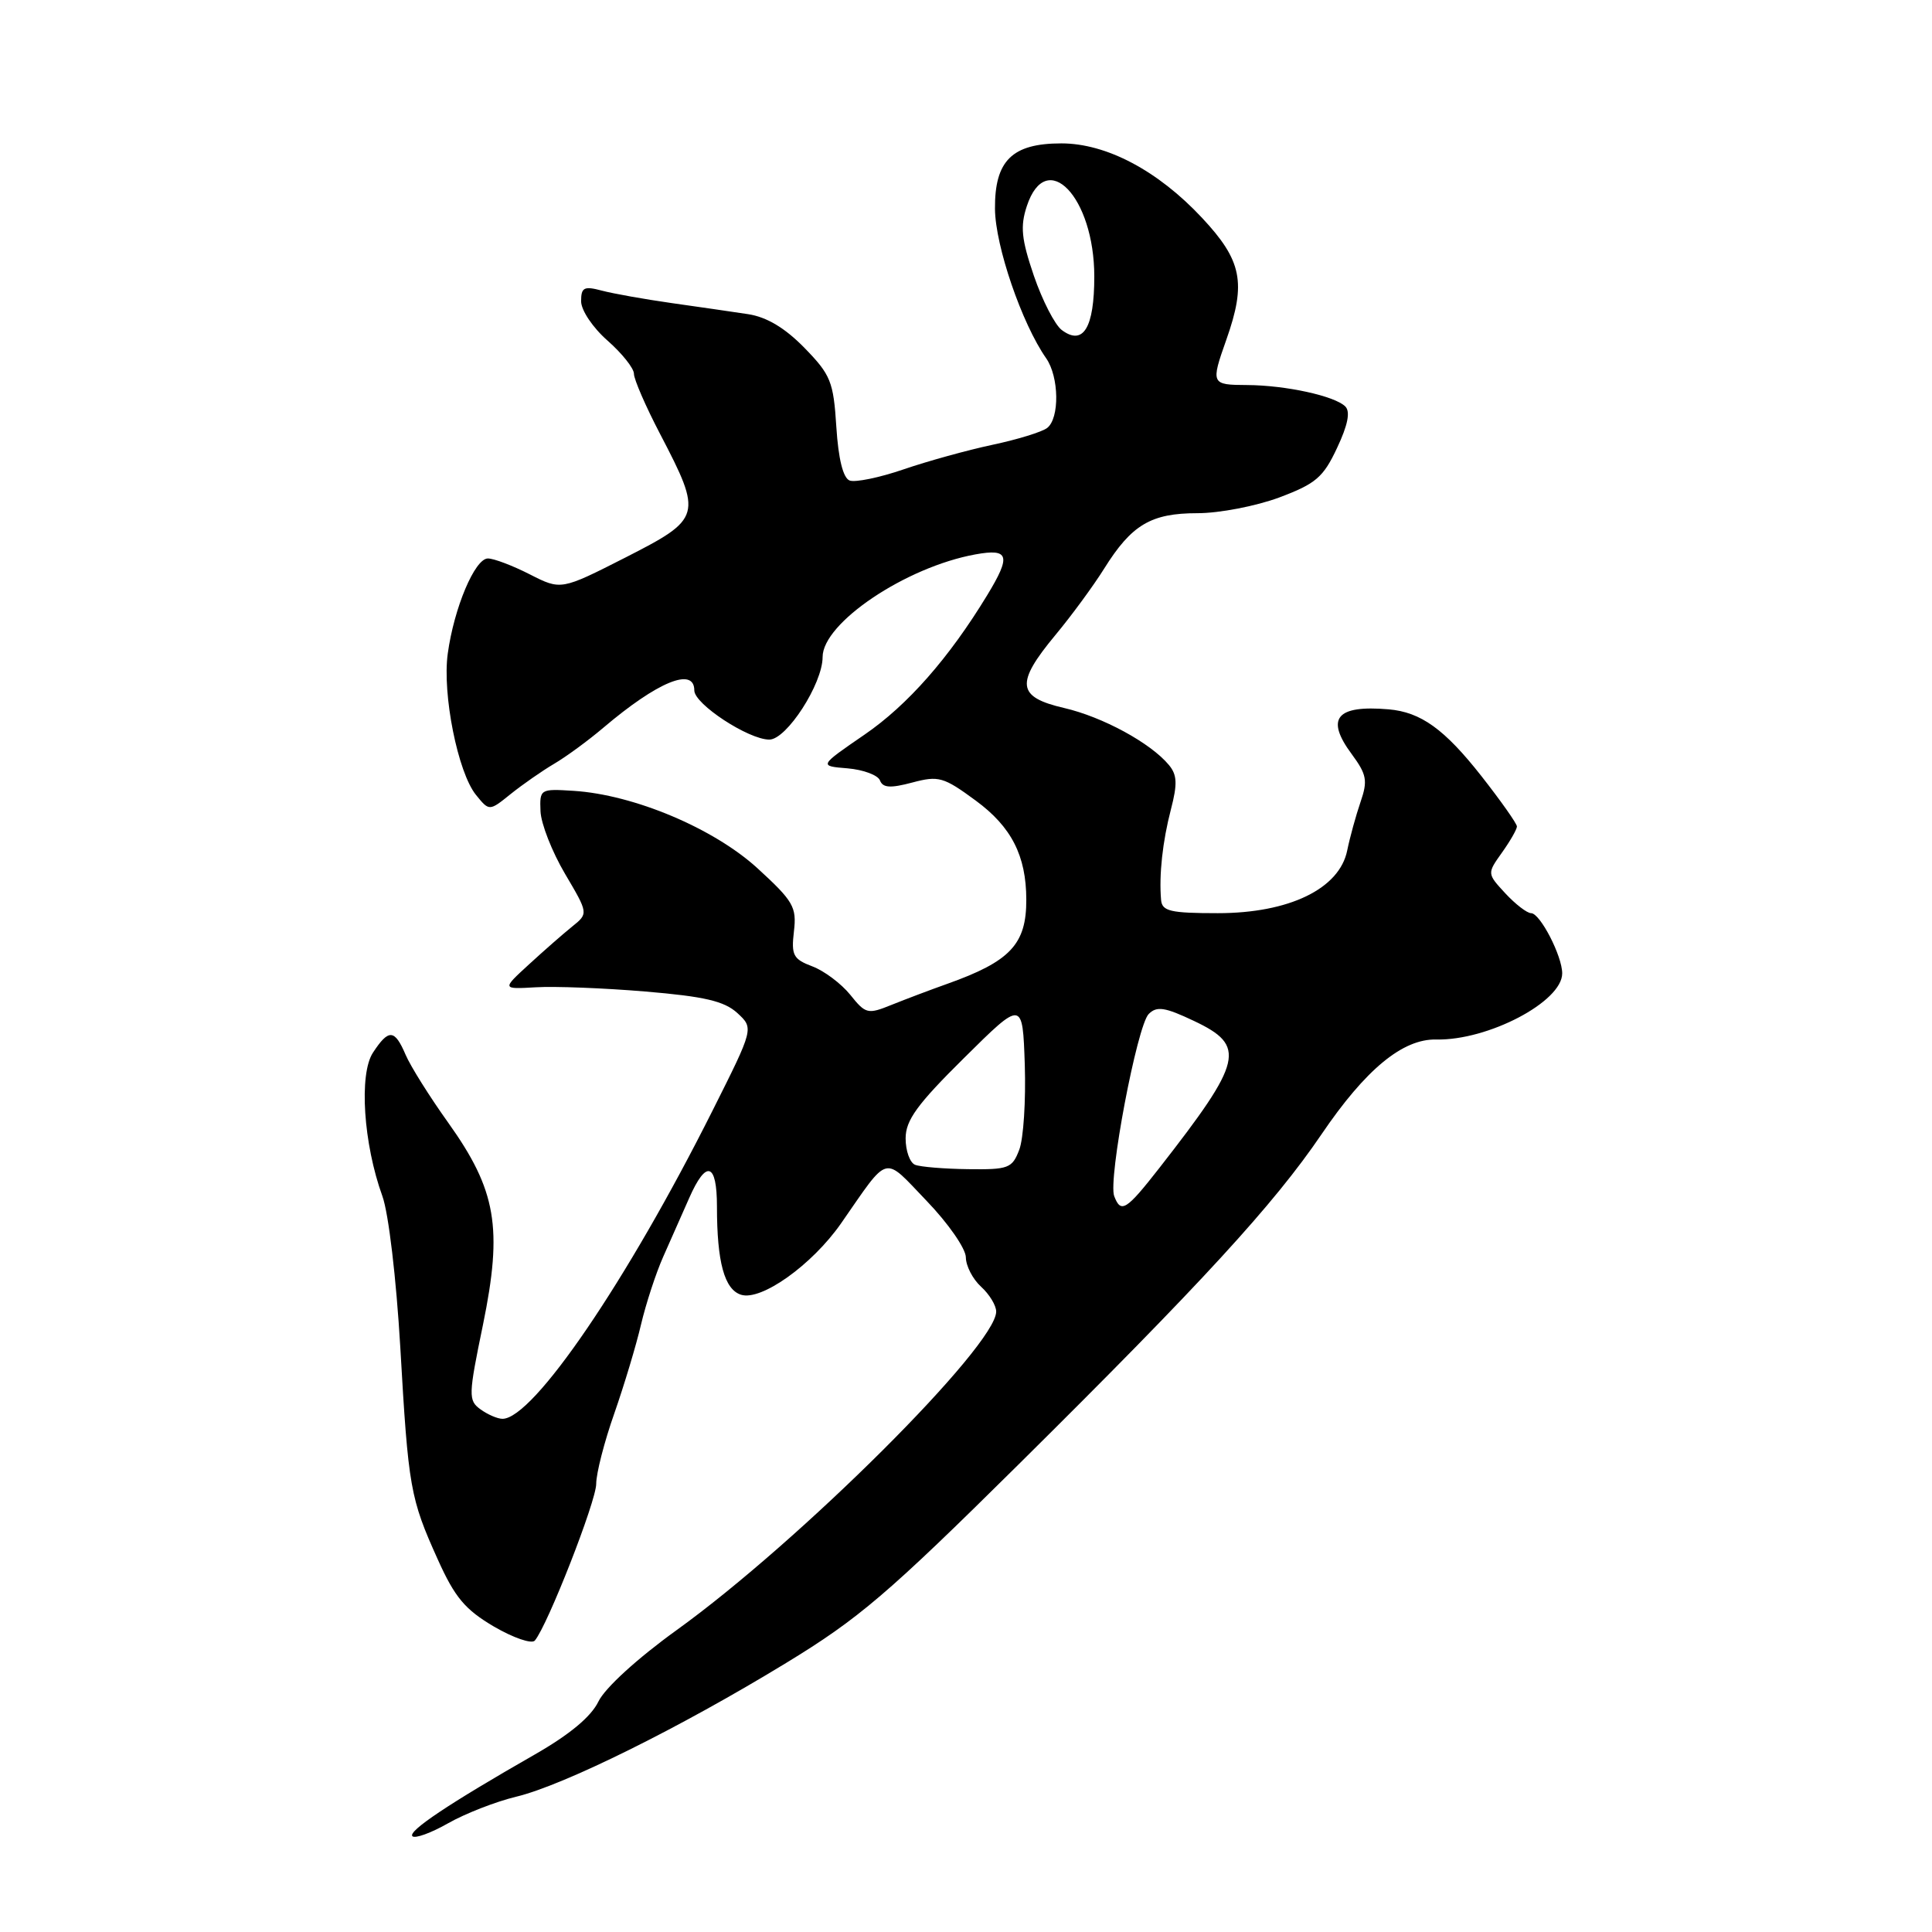 <?xml version="1.0" encoding="UTF-8" standalone="no"?>
<!DOCTYPE svg PUBLIC "-//W3C//DTD SVG 1.1//EN" "http://www.w3.org/Graphics/SVG/1.1/DTD/svg11.dtd" >
<svg xmlns="http://www.w3.org/2000/svg" xmlns:xlink="http://www.w3.org/1999/xlink" version="1.1" viewBox="0 0 256 256">
 <g >
 <path fill="currentColor"
d=" M 68.41 238.07 C 74.69 236.56 90.09 228.94 104.15 220.36 C 113.79 214.49 117.65 211.19 134.94 194.07 C 159.28 169.96 168.78 159.61 175.10 150.31 C 180.95 141.69 185.86 137.64 190.31 137.74 C 197.16 137.89 207.00 132.73 207.00 128.98 C 207.00 126.67 204.07 121.00 202.88 121.00 C 202.34 121.00 200.81 119.82 199.47 118.38 C 197.04 115.75 197.04 115.75 199.02 112.97 C 200.11 111.44 201.00 109.89 201.00 109.51 C 201.00 109.14 198.88 106.13 196.29 102.83 C 191.40 96.61 188.27 94.36 184.00 93.99 C 177.06 93.40 175.59 95.18 179.12 99.94 C 181.10 102.63 181.25 103.44 180.28 106.26 C 179.67 108.04 178.87 110.94 178.51 112.70 C 177.48 117.77 170.82 121.00 161.37 121.00 C 155.08 121.00 153.98 120.74 153.85 119.25 C 153.56 115.93 154.05 111.49 155.15 107.26 C 156.03 103.88 155.98 102.68 154.89 101.37 C 152.47 98.45 146.10 94.99 140.99 93.81 C 134.73 92.36 134.52 90.56 139.85 84.14 C 141.97 81.59 144.88 77.63 146.31 75.34 C 149.95 69.52 152.51 68.00 158.68 68.00 C 161.57 68.00 166.43 67.06 169.50 65.92 C 174.35 64.10 175.34 63.26 177.17 59.35 C 178.60 56.32 178.95 54.55 178.26 53.86 C 176.87 52.47 170.38 51.05 165.25 51.02 C 160.47 51.00 160.42 50.89 162.50 45.00 C 165.16 37.47 164.57 34.52 159.27 28.86 C 153.43 22.61 146.60 19.00 140.64 19.00 C 134.11 19.00 131.79 21.28 131.84 27.68 C 131.88 32.60 135.40 42.87 138.62 47.47 C 140.34 49.93 140.42 55.43 138.75 56.71 C 138.06 57.24 134.80 58.24 131.50 58.94 C 128.20 59.64 122.89 61.11 119.71 62.20 C 116.53 63.29 113.32 63.95 112.58 63.67 C 111.72 63.34 111.09 60.83 110.82 56.58 C 110.44 50.56 110.08 49.67 106.59 46.09 C 104.01 43.45 101.60 42.01 99.14 41.63 C 97.14 41.33 92.58 40.66 89.00 40.16 C 85.42 39.65 81.26 38.91 79.75 38.51 C 77.38 37.88 77.00 38.08 77.00 39.92 C 77.00 41.11 78.55 43.42 80.50 45.13 C 82.42 46.82 84.00 48.80 84.00 49.53 C 84.00 50.26 85.56 53.86 87.48 57.53 C 93.10 68.31 92.98 68.72 82.92 73.85 C 74.34 78.21 74.34 78.21 70.21 76.11 C 67.94 74.95 65.44 74.00 64.65 74.00 C 62.92 74.00 60.16 80.55 59.33 86.61 C 58.59 91.98 60.67 102.37 63.07 105.33 C 64.83 107.50 64.83 107.50 67.67 105.21 C 69.23 103.96 71.81 102.16 73.42 101.21 C 75.02 100.27 77.94 98.13 79.92 96.45 C 87.14 90.32 92.00 88.32 92.00 91.49 C 92.00 93.29 99.18 98.00 101.94 98.00 C 104.23 98.00 109.00 90.61 109.00 87.06 C 109.00 82.54 120.03 75.13 129.25 73.46 C 133.72 72.65 134.00 73.62 130.80 78.88 C 125.75 87.19 120.26 93.43 114.56 97.34 C 108.50 101.50 108.50 101.50 112.31 101.81 C 114.40 101.99 116.33 102.71 116.60 103.41 C 116.98 104.40 117.98 104.46 120.88 103.69 C 124.37 102.76 125.02 102.94 129.30 106.09 C 134.02 109.56 135.98 113.39 135.99 119.20 C 136.01 125.12 133.87 127.39 125.50 130.37 C 123.30 131.15 120.00 132.40 118.16 133.14 C 114.98 134.43 114.71 134.37 112.66 131.81 C 111.47 130.34 109.21 128.64 107.64 128.05 C 105.10 127.09 104.83 126.57 105.20 123.41 C 105.58 120.18 105.13 119.41 100.36 115.04 C 94.56 109.75 84.00 105.30 76.00 104.79 C 71.58 104.51 71.50 104.55 71.62 107.50 C 71.69 109.15 73.15 112.87 74.86 115.77 C 77.97 121.04 77.97 121.04 75.82 122.77 C 74.64 123.72 72.06 125.98 70.09 127.79 C 66.50 131.08 66.50 131.08 71.00 130.82 C 73.47 130.67 80.00 130.92 85.50 131.38 C 93.35 132.04 95.97 132.65 97.70 134.23 C 99.89 136.25 99.89 136.25 94.43 147.13 C 83.10 169.73 70.65 188.00 66.58 188.00 C 65.92 188.00 64.61 187.43 63.66 186.74 C 62.04 185.56 62.06 184.91 64.00 175.52 C 66.63 162.69 65.77 157.70 59.39 148.76 C 56.93 145.32 54.38 141.26 53.74 139.75 C 52.29 136.36 51.50 136.31 49.42 139.48 C 47.55 142.33 48.15 151.55 50.67 158.50 C 51.49 160.77 52.51 169.43 53.04 178.50 C 54.11 197.19 54.35 198.52 58.01 206.64 C 60.27 211.67 61.63 213.28 65.45 215.53 C 68.03 217.03 70.47 217.87 70.87 217.38 C 72.56 215.37 79.00 198.92 79.00 196.62 C 79.00 195.24 80.07 191.05 81.39 187.31 C 82.70 183.56 84.30 178.25 84.94 175.50 C 85.59 172.75 86.91 168.70 87.89 166.50 C 88.86 164.30 90.41 160.81 91.32 158.75 C 93.58 153.61 95.00 154.05 95.00 159.87 C 95.00 167.24 95.99 170.86 98.19 171.56 C 100.87 172.41 107.60 167.61 111.44 162.11 C 117.92 152.80 116.95 153.05 122.79 159.13 C 125.63 162.08 127.97 165.44 127.98 166.60 C 127.99 167.75 128.90 169.50 130.00 170.50 C 131.10 171.50 132.00 172.98 132.00 173.79 C 132.00 178.31 105.95 204.27 89.64 216.01 C 84.44 219.76 80.17 223.66 79.30 225.45 C 78.33 227.47 75.48 229.84 70.83 232.50 C 59.48 238.99 53.99 242.66 54.65 243.31 C 54.99 243.65 57.12 242.88 59.38 241.59 C 61.65 240.30 65.71 238.72 68.41 238.07 Z  M 147.64 158.50 C 146.80 156.32 150.67 135.90 152.21 134.36 C 153.28 133.29 154.35 133.45 158.21 135.28 C 165.18 138.58 164.72 140.54 153.63 154.75 C 149.22 160.39 148.53 160.82 147.64 158.50 Z  M 121.25 154.34 C 120.56 154.06 120.00 152.49 120.00 150.84 C 120.00 148.44 121.52 146.34 127.75 140.18 C 135.50 132.50 135.50 132.50 135.79 141.09 C 135.94 145.81 135.62 150.87 135.06 152.34 C 134.12 154.81 133.64 154.99 128.27 154.92 C 125.10 154.88 121.94 154.62 121.25 154.34 Z  M 140.69 43.73 C 139.78 43.05 138.12 39.82 137.00 36.56 C 135.34 31.69 135.17 30.01 136.06 27.31 C 138.65 19.48 144.99 26.10 145.00 36.63 C 145.00 43.44 143.53 45.86 140.69 43.73 Z "/>
</g>
</svg>